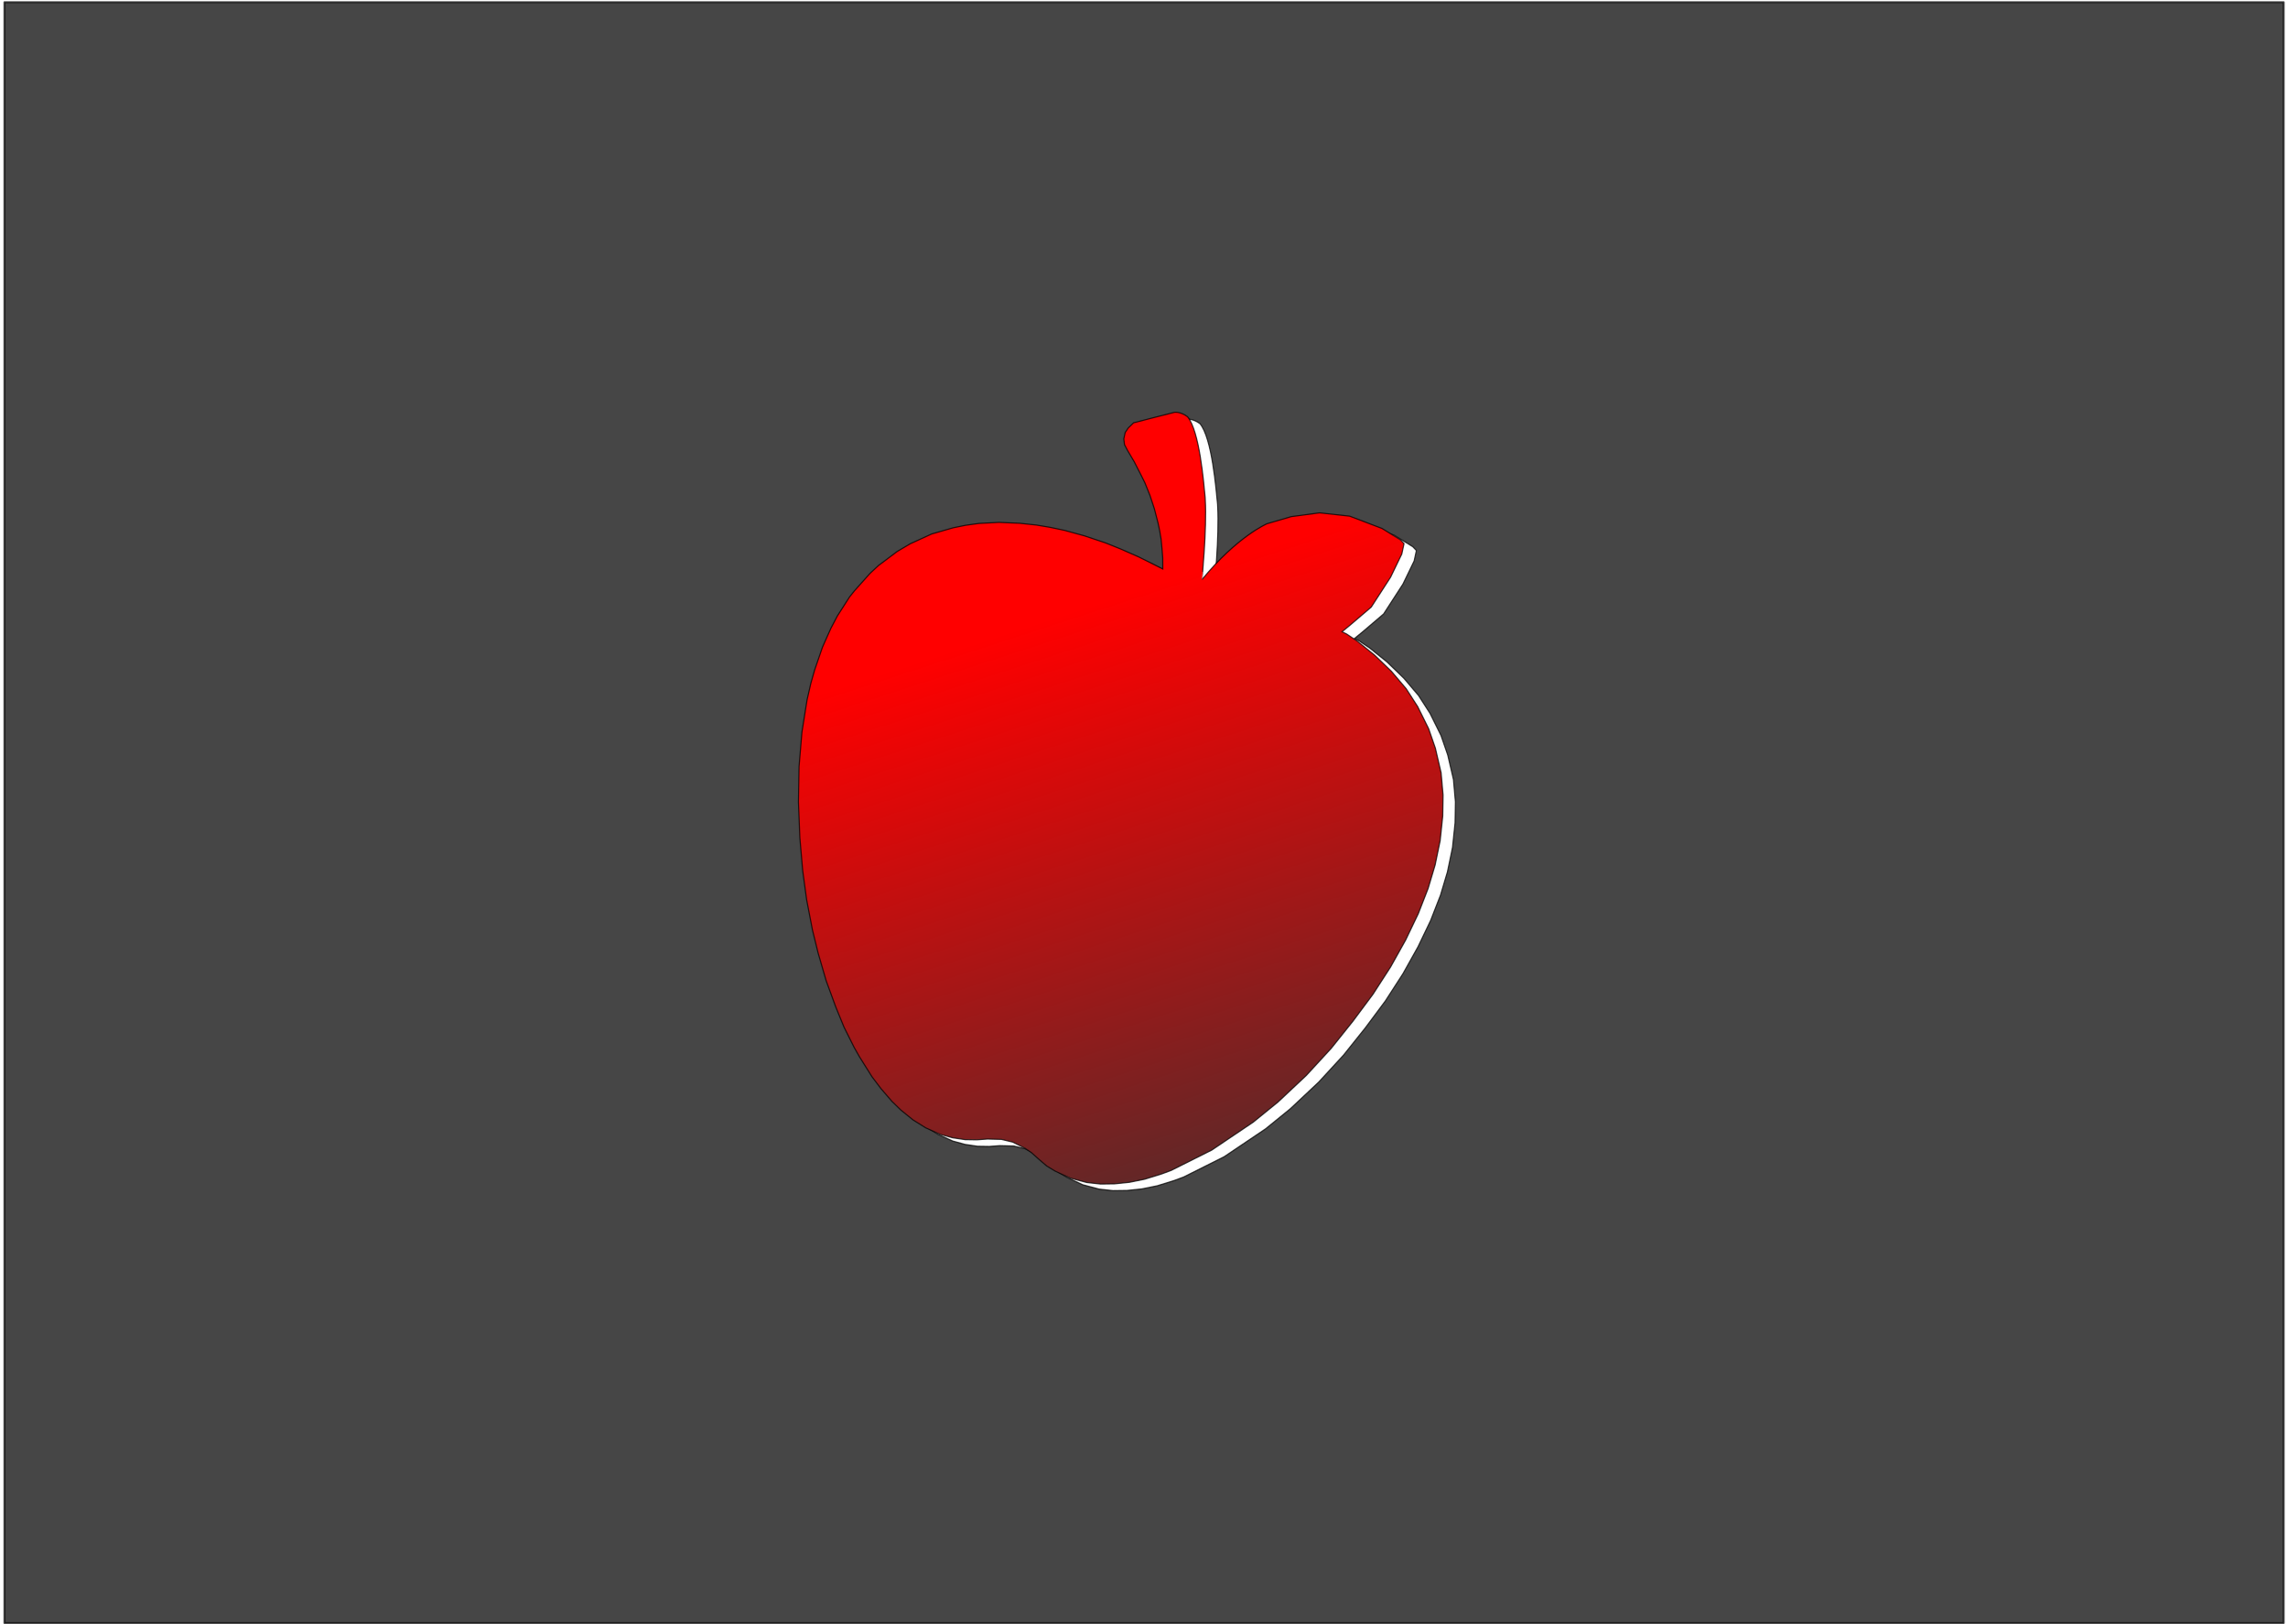<?xml version="1.0" encoding="UTF-8" standalone="no"?>
<!-- Created with Inkscape (http://www.inkscape.org/) -->

<svg
   version="1.1"
   id="svg9"
   width="1500mm"
   height="1065mm"
   viewBox="0 0 5669.291 4025.197"
   sodipodi:docname="Les-10 Trace Images with Bezier Tools.svg"
   inkscape:version="1.1.1 (3bf5ae0d25, 2021-09-20)"
   inkscape:export-filename="F:\Documents\Inkspace\Apple.png"
   inkscape:export-xdpi="96"
   inkscape:export-ydpi="96"
   xmlns:inkscape="http://www.inkscape.org/namespaces/inkscape"
   xmlns:sodipodi="http://sodipodi.sourceforge.net/DTD/sodipodi-0.dtd"
   xmlns:xlink="http://www.w3.org/1999/xlink"
   xmlns="http://www.w3.org/2000/svg"
   xmlns:svg="http://www.w3.org/2000/svg">
  <defs
     id="defs13">
    <inkscape:path-effect
       effect="powerstroke"
       id="path-effect6263"
       is_visible="true"
       lpeversion="1"
       offset_points="124.929,4.992"
       not_jump="false"
       sort_points="true"
       interpolator_type="CubicBezierJohan"
       interpolator_beta="0.2"
       start_linecap_type="zerowidth"
       linejoin_type="extrp_arc"
       miter_limit="4"
       scale_width="1"
       end_linecap_type="zerowidth" />
    <linearGradient
       inkscape:collect="always"
       id="linearGradient5573">
      <stop
         style="stop-color:#ff0000;stop-opacity:1;"
         offset="0"
         id="stop5569" />
      <stop
         style="stop-color:#333333;stop-opacity:1"
         offset="1"
         id="stop5571" />
    </linearGradient>
    <inkscape:path-effect
       effect="powerstroke"
       id="path-effect134"
       is_visible="true"
       lpeversion="1"
       offset_points="124.929,4.834"
       not_jump="false"
       sort_points="true"
       interpolator_type="CubicBezierJohan"
       interpolator_beta="0.2"
       start_linecap_type="zerowidth"
       linejoin_type="extrp_arc"
       miter_limit="4"
       scale_width="1"
       end_linecap_type="zerowidth" />
    <linearGradient
       inkscape:collect="always"
       xlink:href="#linearGradient5573"
       id="linearGradient5575"
       x1="2098.925"
       y1="1141.218"
       x2="2603.584"
       y2="2873.118"
       gradientUnits="userSpaceOnUse"
       gradientTransform="matrix(0.916,0,0,1.023,514.437,419.484)" />
    <filter
       inkscape:collect="always"
       style="color-interpolation-filters:sRGB"
       id="filter6765"
       x="-0.144"
       y="-0.135"
       width="1.289"
       height="1.269">
      <feGaussianBlur
         inkscape:collect="always"
         stdDeviation="104.241"
         id="feGaussianBlur6767" />
    </filter>
  </defs>
  <sodipodi:namedview
     id="namedview11"
     pagecolor="#ffffff"
     bordercolor="#666666"
     borderopacity="1.0"
     inkscape:pageshadow="2"
     inkscape:pageopacity="0.0"
     inkscape:pagecheckerboard="0"
     showgrid="false"
     units="mm"
     width="4000mm"
     inkscape:zoom="0.087187497"
     inkscape:cx="4180.6453"
     inkscape:cy="1955.5556"
     inkscape:window-width="1366"
     inkscape:window-height="715"
     inkscape:window-x="-8"
     inkscape:window-y="-8"
     inkscape:window-maximized="1"
     inkscape:current-layer="g15"
     inkscape:document-units="mm" />
  <g
     inkscape:groupmode="layer"
     inkscape:label="Image"
     id="g15">
    <rect
       style="opacity:0.904;fill:#333333;stroke:#000000;stroke-width:4.842;stroke-linecap:round;stroke-linejoin:round;stroke-miterlimit:4;stroke-dasharray:none;stroke-dashoffset:0.306;stroke-opacity:0.743"
       id="rect6377"
       width="5647.77"
       height="4017.244"
       x="10.913"
       y="5.487" />
    <path
       style="mix-blend-mode:normal;fill:#ffffff;fill-opacity:1;fill-rule:nonzero;stroke:#000000;stroke-width:2.912;stroke-linecap:butt;stroke-linejoin:miter;stroke-miterlimit:4;stroke-dasharray:none;stroke-opacity:0.743;filter:url(#filter6765)"
       d="m 2812.17,1133.206 c 36.784,-8.458 59.09,-13.878 110.352,-25.374 0,0 15.178,-2.656 35.45,10.459 32.847,34.967 43.666,158.997 47.883,196.186 l 0.215,4.589 c 4.642,73.082 -9.078,193.771 -8.935,193.776 95.312,-104.551 175.895,-135.265 175.895,-135.265 l 65.611,-17.209 76.546,-9.178 81.406,8.031 87.481,29.829 49.816,27.535 3.645,3.442 6.075,5.737 -6.075,25.24 -30.375,56.217 -52.246,72.279 -57.106,43.597 -21.87,16.062 12.454,5.45 28.705,17.353 46.626,33.558 45.715,39.438 39.944,42.163 31.135,43.31 29.616,53.492 18.225,47.182 15.491,59.659 5.316,53.922 -0.911,50.911 -6.986,59.659 -13.669,59.085 -18.833,56.504 -26.578,61.093 -34.172,63.818 -40.703,65.252 -47.689,66.113 -54.22,65.252 -58.624,65.682 -67.585,65.826 -76.394,64.248 -66.978,48.76 -112.237,67.69 -109.655,49.19 -25.971,8.605 -45.411,12.62 -41.766,7.601 -40.551,3.729 -37.21,0.43 -37.514,-3.729 -44.044,-10.469 -40.855,-16.922 -23.085,-12.477 -22.478,-17.209 -19.288,-15.488 -16.099,-9.752 -34.324,-15.488 c 0,0 -29.616,-6.597 -30.527,-6.597 -0.911,0 -37.817,-0.861 -37.817,-0.861 l -28.705,1.864 -31.894,-0.43 -33.565,-4.446 -33.261,-8.175 -39.64,-16.062 -34.324,-19.217 -32.806,-23.806 -23.997,-20.938 -29.768,-30.977 -23.997,-28.395 -34.172,-48.76 -14.428,-22.802 -27.49,-49.333 -22.174,-48.616 -25.819,-63.101 -21.718,-66.973 -15.34,-55.787 -15.795,-73.427 -10.783,-71.275 -7.594,-79.163 -3.797,-86.62 1.671,-85.76 7.746,-83.322 13.821,-77.872 10.328,-40.442 10.328,-32.411 20.959,-54.64 6.379,-12.907 16.858,-33.845 17.618,-29.83 32.654,-45.605 13.061,-14.628 42.374,-42.45 22.782,-18.93 50.575,-33.988 34.932,-18.5 58.169,-23.806 58.473,-15.058 33.109,-6.023 35.843,-4.446 54.372,-2.581 56.194,2.151 45.411,4.302 36.299,5.45 39.64,7.457 53.613,13.194 56.954,17.066 39.944,14.341 49.512,19.504 39.64,17.64 25.971,11.76 -0.152,-27.105 -1.974,-22.085 -2.278,-22.516 -4.101,-21.655 -4.101,-17.353 -10.176,-35.279 -11.846,-32.267 -13.821,-30.69 -10.176,-18.357 -18.377,-32.124 -18.225,-27.678 -8.201,-13.911 -1.974,-14.054 3.797,-15.488 8.353,-11.043 z"
       id="path6259"
       inkscape:path-effect="#path-effect6263"
       inkscape:original-d="m 2812.1699,1133.2057 c 36.7839,-8.4579 59.0902,-13.8778 110.3517,-25.3736 0,0 15.1778,-2.6562 35.4502,10.4588 32.8473,34.9673 43.6664,158.9971 47.8827,196.1864 l 0.2148,4.5892 c 4.6418,73.0815 -9.0775,193.7709 -8.9348,193.7765 95.3118,-104.5508 175.8953,-135.2648 175.8953,-135.2648 l 65.6109,-17.2093 76.546,-9.1783 81.4061,8.031 87.4812,29.8295 49.8157,27.535 3.6451,3.4418 6.0751,5.7365 -6.0751,25.2403 -30.3755,56.2172 -52.2457,72.2792 -57.1058,43.5969 -21.8703,16.0621 12.454,5.4496 28.7048,17.3528 46.6262,33.5582 45.715,39.4381 39.9437,42.1628 31.1347,43.3102 29.6161,53.4924 18.2253,47.1822 15.4914,59.659 5.3157,53.9225 -0.9112,50.911 -6.9864,59.659 -13.6689,59.0853 -18.8328,56.504 -26.5785,61.0931 -34.1723,63.818 -40.7031,65.252 -47.6894,66.1126 -54.2201,65.252 -58.6245,65.6823 -67.5854,65.8257 -76.3941,64.2482 -66.9778,48.7598 -112.2371,67.69 -109.6553,49.19 -25.971,8.6047 -45.4112,12.6202 -41.7663,7.6007 -40.5511,3.7287 -37.2099,0.4303 -37.5136,-3.7287 -44.0444,-10.4691 -40.8549,-16.9224 -23.0854,-12.4768 -22.4778,-17.2093 -19.2883,-15.4884 -16.099,-9.752 -34.3242,-15.4884 c 0,0 -29.6161,-6.5969 -30.5274,-6.5969 -0.9112,0 -37.8173,-0.8605 -37.8173,-0.8605 l -28.7048,1.8644 -31.8942,-0.4302 -33.5648,-4.4458 -33.261,-8.1745 -39.64,-16.0619 -34.3242,-19.2172 -32.8055,-23.8062 -23.9965,-20.938 -29.768,-30.9768 -23.9965,-28.3954 -34.1724,-48.7598 -14.4283,-22.8024 -27.4897,-49.3334 -22.1741,-48.6164 -25.8191,-63.1009 -21.7184,-66.9729 -15.3396,-55.7869 -15.7953,-73.4265 -10.7832,-71.2753 -7.5939,-79.1629 -3.7969,-86.6204 1.6707,-85.7598 7.7457,-83.3218 13.8208,-77.8722 10.3277,-40.442 10.3276,-32.4108 20.959,-54.6398 6.3789,-12.907 16.8583,-33.845 17.6178,-29.8296 32.6536,-45.6046 13.0614,-14.628 42.3737,-42.4497 22.7816,-18.9303 50.575,-33.9884 34.9317,-18.5 58.169,-23.8063 58.4726,-15.0582 33.1092,-6.0232 35.843,-4.4457 54.3721,-2.5814 56.1944,2.1511 45.4113,4.3024 36.2986,5.4496 39.6399,7.4574 53.6127,13.1938 56.9538,17.0659 39.9437,14.3411 49.5119,19.5039 39.6399,17.6396 25.971,11.7597 -0.1519,-27.1047 -1.9744,-22.0853 -2.2781,-22.5156 -4.1007,-21.655 -4.1007,-17.3528 -10.1758,-35.2791 -11.8464,-32.2675 -13.8207,-30.69 -10.1758,-18.3567 -18.3771,-32.124 -18.2253,-27.6783 -8.2014,-13.9109 -1.9743,-14.0543 3.7968,-15.4884 8.3533,-11.0426 z"
       sodipodi:nodetypes="cccccccccccccccccccccccccccccccccccccccccccccccccccccccccscccccccccccccccccccccccccccccccccccccccccccccccccccccccccccccccccccc"
       transform="matrix(0.916,0,0,1.023,263.576,-94.114)" />
    <path
       style="opacity:1;fill:url(#linearGradient5575);fill-opacity:1;fill-rule:nonzero;stroke:#000000;stroke-width:2.819;stroke-linecap:butt;stroke-linejoin:miter;stroke-miterlimit:4;stroke-dasharray:none;stroke-opacity:0.743"
       d="m 2808.809,1048.019 c 33.705,-8.656 54.144,-14.203 101.114,-25.968 0,0 13.907,-2.718 32.483,10.704 30.098,35.786 40.011,162.72 43.874,200.78 l 0.197,4.697 c 4.253,74.793 -8.318,198.308 -8.187,198.314 87.333,-106.999 161.171,-138.432 161.171,-138.432 l 60.119,-17.612 70.138,-9.393 74.591,8.219 80.158,30.528 45.645,28.18 3.34,3.522 5.567,5.871 -5.567,25.831 -27.833,57.534 -47.872,73.972 -52.325,44.618 -20.04,16.438 11.411,5.577 26.302,17.759 42.723,34.344 41.888,40.361 36.6,43.15 28.528,44.324 27.137,54.745 16.7,48.287 14.195,61.056 4.871,55.185 -0.835,52.103 -6.402,61.056 -12.525,60.469 -17.256,57.827 -24.354,62.524 -31.312,65.312 -37.296,66.78 -43.697,67.661 -49.681,66.78 -53.717,67.22 -61.928,67.367 -69.999,65.753 -61.371,49.902 -102.842,69.275 -100.476,50.342 -23.797,8.806 -41.61,12.916 -38.27,7.779 -37.157,3.816 -34.095,0.44 -34.373,-3.816 -40.357,-10.714 -37.435,-17.319 -21.153,-12.769 -20.596,-17.612 -17.674,-15.851 -14.751,-9.98 -31.451,-15.851 c 0,0 -27.137,-6.751 -27.972,-6.751 -0.835,0 -34.652,-0.881 -34.652,-0.881 l -26.302,1.908 -29.224,-0.44 -30.755,-4.55 -30.477,-8.366 -36.322,-16.438 -31.451,-19.667 -30.059,-24.363 -21.988,-21.428 -27.276,-31.702 -21.988,-29.06 -31.312,-49.901 -13.22,-23.336 -25.189,-50.489 -20.318,-49.755 -23.658,-64.578 -19.9,-68.541 -14.056,-57.093 -14.473,-75.146 -9.88,-72.944 -6.958,-81.017 -3.479,-88.649 1.531,-87.768 7.097,-85.273 12.664,-79.696 9.463,-41.389 9.463,-33.17 19.204,-55.919 5.845,-13.209 15.447,-34.638 16.143,-30.528 29.92,-46.672 11.968,-14.97 38.827,-43.444 20.875,-19.374 46.341,-34.784 32.008,-18.933 53.3,-24.364 53.578,-15.411 30.338,-6.164 32.843,-4.55 49.821,-2.642 51.49,2.201 41.61,4.403 33.26,5.577 36.322,7.632 49.125,13.503 52.186,17.465 36.6,14.677 45.367,19.96 36.322,18.053 23.797,12.035 -0.139,-27.739 -1.809,-22.602 -2.087,-23.043 -3.757,-22.162 -3.757,-17.759 -9.324,-36.105 -10.855,-33.023 -12.664,-31.409 -9.324,-18.787 -16.839,-32.876 -16.7,-28.326 -7.515,-14.237 -1.809,-14.383 3.479,-15.851 7.654,-11.301 z"
       id="path132"
       inkscape:path-effect="#path-effect134"
       inkscape:original-d="m 2808.8094,1048.0191 c 33.7047,-8.6558 54.1437,-14.2027 101.1141,-25.9677 0,0 13.9073,-2.7184 32.4827,10.7037 30.0976,35.7861 40.011,162.7201 43.8744,200.7803 l 0.1968,4.6966 c 4.2532,74.7928 -8.3176,198.3082 -8.1869,198.3139 87.3332,-106.9989 161.171,-138.432 161.171,-138.432 l 60.1186,-17.6123 70.1383,-9.3933 74.5915,8.2191 80.1581,30.5279 45.6455,28.1798 3.34,3.5224 5.5666,5.8709 -5.5666,25.8312 -27.8327,57.5336 -47.8721,73.9716 -52.3255,44.6178 -20.0395,16.4382 11.4114,5.5773 26.3019,17.7591 42.7231,34.344 41.8882,40.3615 36.6,43.1501 28.5283,44.3243 27.1369,54.745 16.6997,48.287 14.1947,61.056 4.8707,55.1851 -0.835,52.1031 -6.4016,61.056 -12.5246,60.4689 -17.2563,57.827 -24.3535,62.5236 -31.3118,65.3124 -37.2958,66.7799 -43.6973,67.6607 -49.6814,66.7799 -53.7169,67.2203 -61.9278,67.367 -69.9991,65.7526 -61.3711,49.9016 -102.8416,69.2751 -100.476,50.3417 -23.7969,8.8062 -41.6098,12.9158 -38.27,7.7786 -37.1566,3.816 -34.095,0.4404 -34.3733,-3.816 -40.3574,-10.7142 -37.435,-17.3187 -21.1529,-12.769 -20.5961,-17.6122 -17.6737,-15.8511 -14.7513,-9.9804 -31.4509,-15.851 c 0,0 -27.1369,-6.7514 -27.9719,-6.7514 -0.835,0 -34.6517,-0.8807 -34.6517,-0.8807 l -26.3019,1.9081 -29.2242,-0.4402 -30.7551,-4.55 -30.4767,-8.3659 -36.3218,-16.438 -31.4508,-19.6672 -30.0593,-24.3635 -21.9878,-21.4283 -27.2761,-31.7023 -21.9877,-29.0602 -31.3119,-49.9015 -13.2204,-23.3364 -25.1886,-50.4886 -20.3179,-49.7548 -23.6577,-64.5784 -19.9004,-68.5411 -14.0555,-57.0933 -14.4731,-75.1457 -9.8804,-72.9443 -6.9583,-81.0166 -3.479,-88.6486 1.5308,-87.768 7.0973,-85.2729 12.6639,-79.6956 9.4631,-41.3889 9.4631,-33.1698 19.2045,-55.9192 5.8449,-13.2092 15.4471,-34.6375 16.143,-30.5281 29.9202,-46.6725 11.968,-14.9704 38.8266,-43.4438 20.8745,-19.3736 46.3414,-34.7842 32.0075,-18.9332 53.2996,-24.3637 53.5778,-15.4109 30.3376,-6.1641 32.8426,-4.5499 49.8206,-2.6418 51.4902,2.2015 41.6099,4.4031 33.2601,5.5772 36.3216,7.6321 49.1248,13.5027 52.1861,17.4655 36.6,14.6769 45.3672,19.9605 36.3217,18.0527 23.7969,12.0351 -0.1392,-27.7394 -1.8091,-22.6025 -2.0874,-23.0427 -3.7574,-22.1621 -3.7575,-17.7591 -9.3239,-36.1052 -10.8547,-33.0231 -12.6639,-31.4086 -9.3239,-18.7866 -16.8388,-32.8762 -16.6996,-28.3264 -7.5148,-14.2366 -1.8091,-14.3834 3.4789,-15.8511 7.6541,-11.3012 z"
       sodipodi:nodetypes="cccccccccccccccccccccccccccccccccccccccccccccccccccccccccscccccccccccccccccccccccccccccccccccccccccccccccccccccccccccccccccccc" />
  </g>
</svg>
